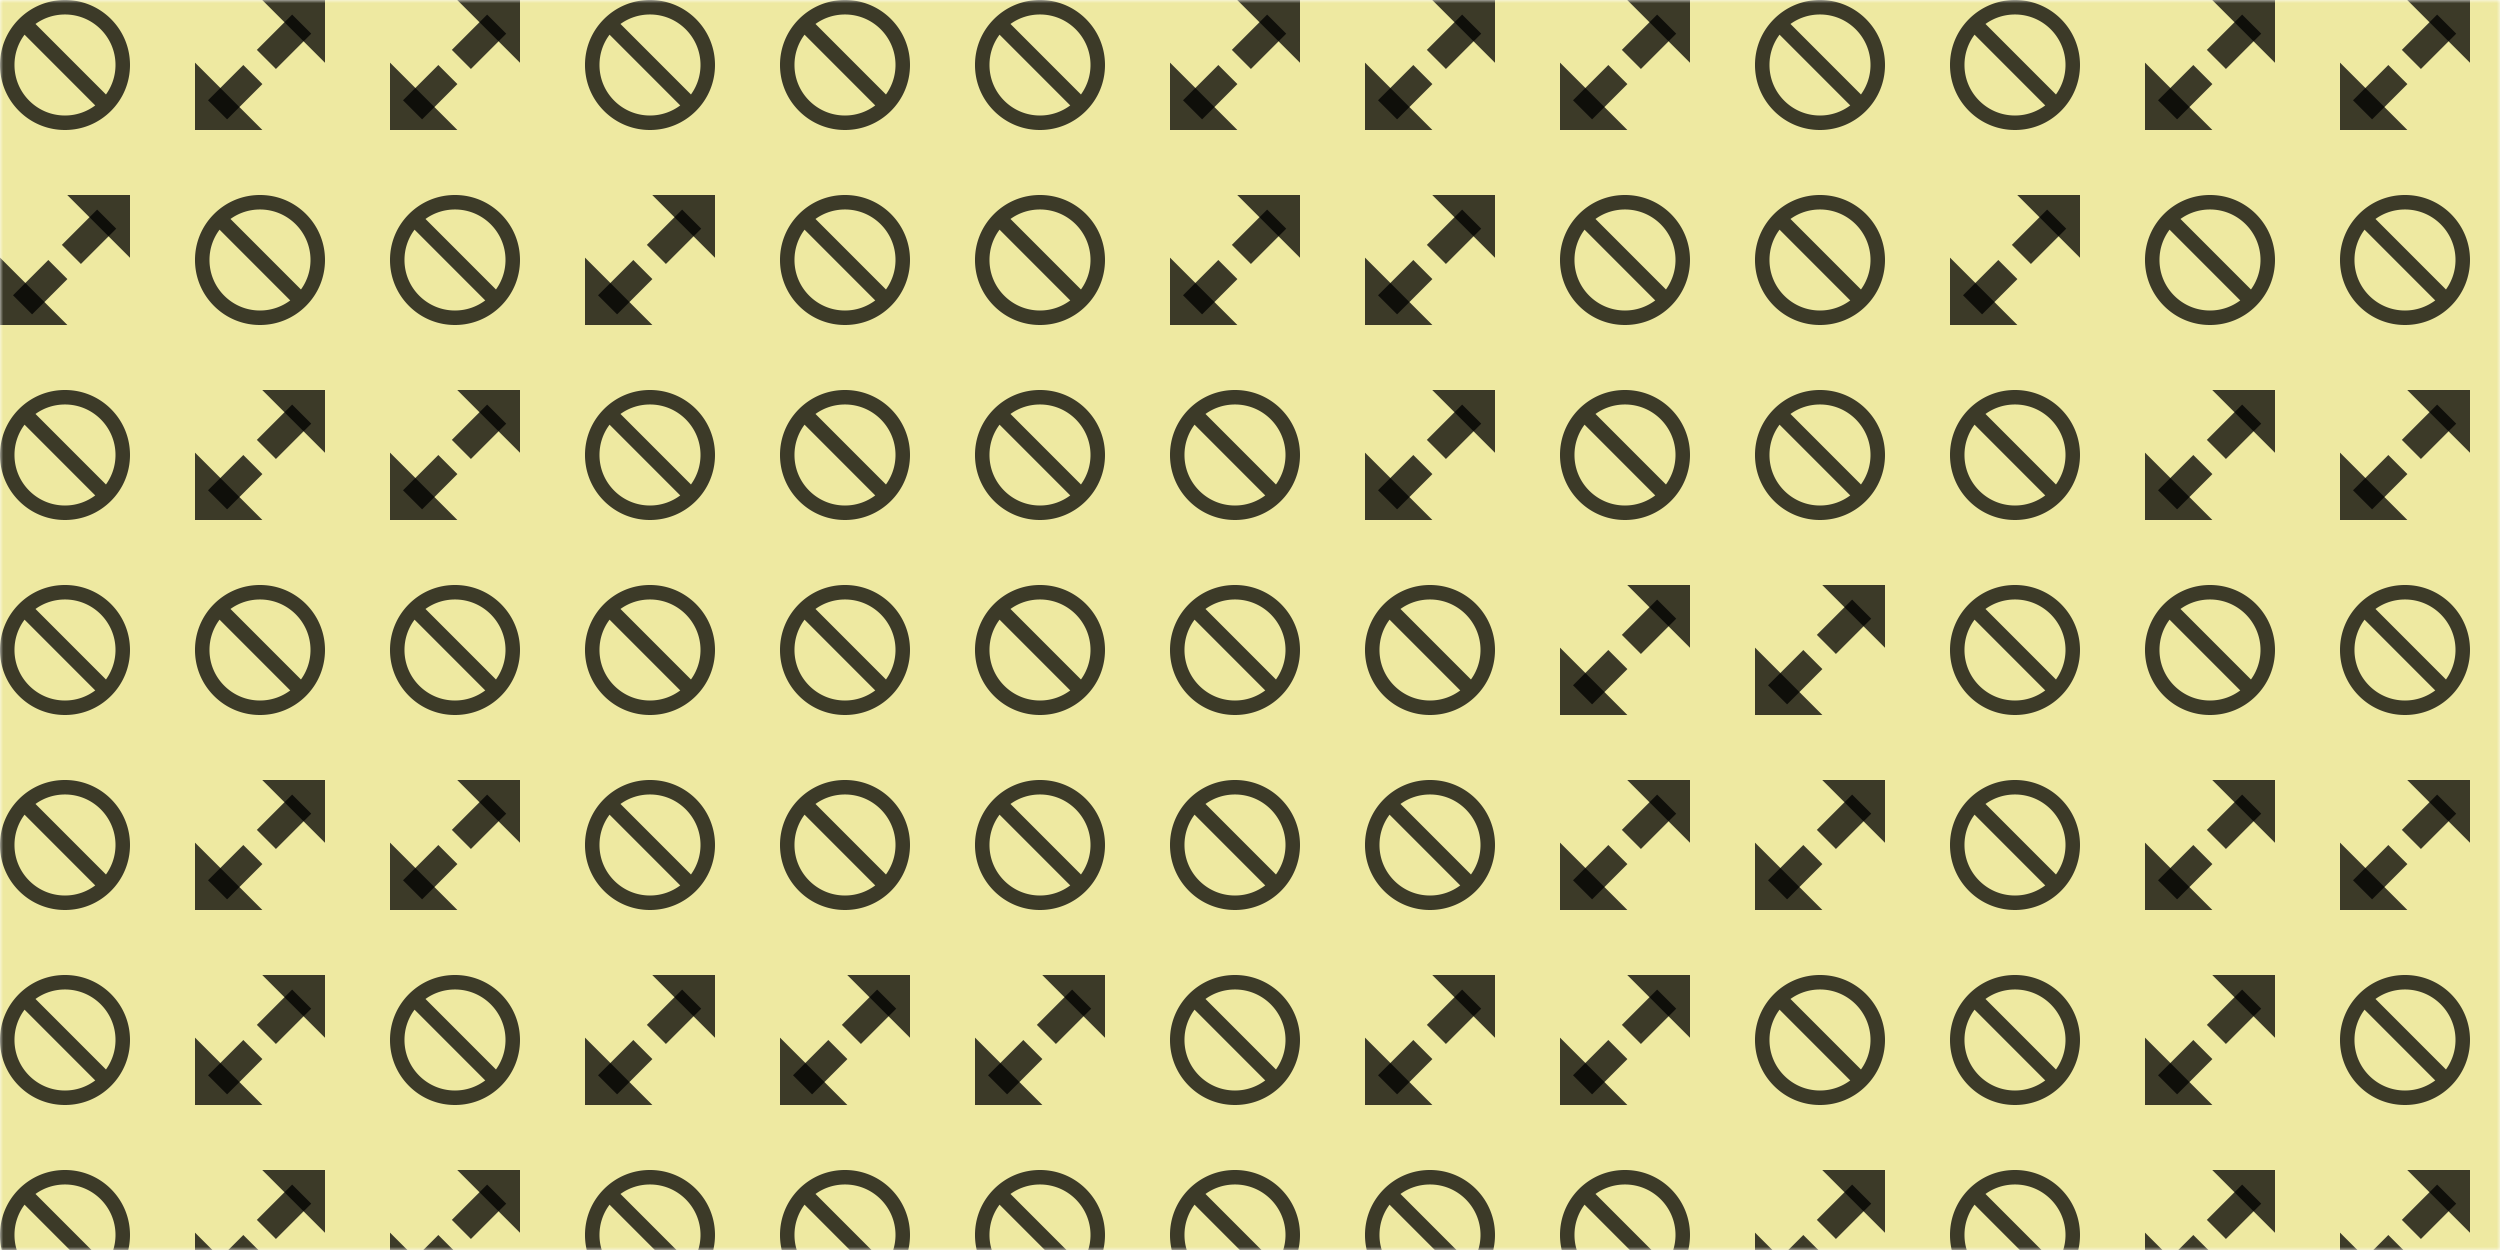 <svg xmlns="http://www.w3.org/2000/svg" version="1.1" xmlns:xlink="http://www.w3.org/1999/xlink" xmlns:svgjs="http://svgjs.com/svgjs" width="400" height="200" preserveAspectRatio="none" viewBox="0 0 400 200"><g mask="url(&quot;#SvgjsMask1145&quot;)" fill="none"><rect width="400" height="200" x="0" y="0" fill="rgba(238, 233, 161, 1)"></rect><use xlink:href="#SvgjsG1148" transform="translate(0, 0)" fill="rgba(0, 0, 0, 0.75)"></use><use xlink:href="#SvgjsG1148" transform="translate(312, 0)" fill="rgba(0, 0, 0, 0.75)"></use></g><defs><mask id="SvgjsMask1145"><rect width="400" height="200" fill="#ffffff"></rect></mask><g id="SvgjsG1147"><path d="M16 7.727V0H8.273zM0 16h8.292L0 7.708z"></path><path d="M5.948 8l2.347 2.347-4.345 4.345L1.603 12.345z m6.007-6.204l2.347 2.347-4.345 4.345-2.347-2.347z"></path></g><g id="SvgjsG1146"><path d="M13.658 2.342C12.147 0.832 10.138 0 8.001 0h-0.01c-2.135 0-4.142 0.832-5.652 2.343S-0.002 5.861 0 7.995c-0.002 2.138 0.83 4.148 2.341 5.661C3.851 15.168 5.859 16 7.995 16h0.001c2.138 0 4.149-0.832 5.66-2.344C15.168 12.144 16 10.134 16 7.996c0-2.136-0.832-4.143-2.342-5.654z m-5.657-0.558c3.427 0 6.216 2.787 6.215 6.212a6.186 6.186 0 0 1-1.175 3.633l-8.672-8.679c1.048-0.757 2.304-1.166 3.622-1.166h0.01zM3.603 12.395c-1.174-1.175-1.82-2.737-1.819-4.4-0.001-1.361 0.434-2.656 1.239-3.726l8.698 8.706a6.189 6.189 0 0 1-3.725 1.241c-1.66 0-3.22-0.647-4.393-1.821z"></path></g><g id="SvgjsG1148"><use xlink:href="#SvgjsG1146" transform="translate(0, 0) scale(1.3)" fill="rgba(0, 0, 0, 0.75)"></use><use xlink:href="#SvgjsG1147" transform="translate(0, 31.2) scale(1.3)" fill="rgba(0, 0, 0, 0.75)"></use><use xlink:href="#SvgjsG1146" transform="translate(0, 62.4) scale(1.3)" fill="rgba(0, 0, 0, 0.75)"></use><use xlink:href="#SvgjsG1146" transform="translate(0, 93.6) scale(1.3)" fill="rgba(0, 0, 0, 0.75)"></use><use xlink:href="#SvgjsG1146" transform="translate(0, 124.8) scale(1.3)" fill="rgba(0, 0, 0, 0.75)"></use><use xlink:href="#SvgjsG1146" transform="translate(0, 156) scale(1.3)" fill="rgba(0, 0, 0, 0.75)"></use><use xlink:href="#SvgjsG1146" transform="translate(0, 187.2) scale(1.3)" fill="rgba(0, 0, 0, 0.75)"></use><use xlink:href="#SvgjsG1147" transform="translate(31.2, 0) scale(1.3)" fill="rgba(0, 0, 0, 0.75)"></use><use xlink:href="#SvgjsG1146" transform="translate(31.2, 31.2) scale(1.3)" fill="rgba(0, 0, 0, 0.75)"></use><use xlink:href="#SvgjsG1147" transform="translate(31.2, 62.4) scale(1.3)" fill="rgba(0, 0, 0, 0.75)"></use><use xlink:href="#SvgjsG1146" transform="translate(31.2, 93.6) scale(1.3)" fill="rgba(0, 0, 0, 0.75)"></use><use xlink:href="#SvgjsG1147" transform="translate(31.2, 124.8) scale(1.3)" fill="rgba(0, 0, 0, 0.75)"></use><use xlink:href="#SvgjsG1147" transform="translate(31.2, 156) scale(1.3)" fill="rgba(0, 0, 0, 0.75)"></use><use xlink:href="#SvgjsG1147" transform="translate(31.2, 187.2) scale(1.3)" fill="rgba(0, 0, 0, 0.75)"></use><use xlink:href="#SvgjsG1147" transform="translate(62.4, 0) scale(1.3)" fill="rgba(0, 0, 0, 0.75)"></use><use xlink:href="#SvgjsG1146" transform="translate(62.4, 31.2) scale(1.3)" fill="rgba(0, 0, 0, 0.75)"></use><use xlink:href="#SvgjsG1147" transform="translate(62.4, 62.4) scale(1.3)" fill="rgba(0, 0, 0, 0.75)"></use><use xlink:href="#SvgjsG1146" transform="translate(62.4, 93.6) scale(1.3)" fill="rgba(0, 0, 0, 0.75)"></use><use xlink:href="#SvgjsG1147" transform="translate(62.4, 124.8) scale(1.3)" fill="rgba(0, 0, 0, 0.75)"></use><use xlink:href="#SvgjsG1146" transform="translate(62.4, 156) scale(1.3)" fill="rgba(0, 0, 0, 0.75)"></use><use xlink:href="#SvgjsG1147" transform="translate(62.4, 187.2) scale(1.3)" fill="rgba(0, 0, 0, 0.75)"></use><use xlink:href="#SvgjsG1146" transform="translate(93.6, 0) scale(1.3)" fill="rgba(0, 0, 0, 0.75)"></use><use xlink:href="#SvgjsG1147" transform="translate(93.6, 31.2) scale(1.3)" fill="rgba(0, 0, 0, 0.75)"></use><use xlink:href="#SvgjsG1146" transform="translate(93.6, 62.4) scale(1.3)" fill="rgba(0, 0, 0, 0.75)"></use><use xlink:href="#SvgjsG1146" transform="translate(93.6, 93.6) scale(1.3)" fill="rgba(0, 0, 0, 0.75)"></use><use xlink:href="#SvgjsG1146" transform="translate(93.6, 124.8) scale(1.3)" fill="rgba(0, 0, 0, 0.75)"></use><use xlink:href="#SvgjsG1147" transform="translate(93.6, 156) scale(1.3)" fill="rgba(0, 0, 0, 0.75)"></use><use xlink:href="#SvgjsG1146" transform="translate(93.6, 187.2) scale(1.3)" fill="rgba(0, 0, 0, 0.75)"></use><use xlink:href="#SvgjsG1146" transform="translate(124.8, 0) scale(1.3)" fill="rgba(0, 0, 0, 0.75)"></use><use xlink:href="#SvgjsG1146" transform="translate(124.8, 31.2) scale(1.3)" fill="rgba(0, 0, 0, 0.75)"></use><use xlink:href="#SvgjsG1146" transform="translate(124.8, 62.4) scale(1.3)" fill="rgba(0, 0, 0, 0.75)"></use><use xlink:href="#SvgjsG1146" transform="translate(124.8, 93.6) scale(1.3)" fill="rgba(0, 0, 0, 0.75)"></use><use xlink:href="#SvgjsG1146" transform="translate(124.8, 124.8) scale(1.3)" fill="rgba(0, 0, 0, 0.75)"></use><use xlink:href="#SvgjsG1147" transform="translate(124.8, 156) scale(1.3)" fill="rgba(0, 0, 0, 0.75)"></use><use xlink:href="#SvgjsG1146" transform="translate(124.8, 187.2) scale(1.3)" fill="rgba(0, 0, 0, 0.75)"></use><use xlink:href="#SvgjsG1146" transform="translate(156, 0) scale(1.3)" fill="rgba(0, 0, 0, 0.75)"></use><use xlink:href="#SvgjsG1146" transform="translate(156, 31.2) scale(1.3)" fill="rgba(0, 0, 0, 0.75)"></use><use xlink:href="#SvgjsG1146" transform="translate(156, 62.4) scale(1.3)" fill="rgba(0, 0, 0, 0.75)"></use><use xlink:href="#SvgjsG1146" transform="translate(156, 93.6) scale(1.3)" fill="rgba(0, 0, 0, 0.75)"></use><use xlink:href="#SvgjsG1146" transform="translate(156, 124.8) scale(1.3)" fill="rgba(0, 0, 0, 0.75)"></use><use xlink:href="#SvgjsG1147" transform="translate(156, 156) scale(1.3)" fill="rgba(0, 0, 0, 0.75)"></use><use xlink:href="#SvgjsG1146" transform="translate(156, 187.2) scale(1.3)" fill="rgba(0, 0, 0, 0.75)"></use><use xlink:href="#SvgjsG1147" transform="translate(187.2, 0) scale(1.3)" fill="rgba(0, 0, 0, 0.75)"></use><use xlink:href="#SvgjsG1147" transform="translate(187.2, 31.2) scale(1.3)" fill="rgba(0, 0, 0, 0.75)"></use><use xlink:href="#SvgjsG1146" transform="translate(187.2, 62.4) scale(1.3)" fill="rgba(0, 0, 0, 0.75)"></use><use xlink:href="#SvgjsG1146" transform="translate(187.2, 93.6) scale(1.3)" fill="rgba(0, 0, 0, 0.75)"></use><use xlink:href="#SvgjsG1146" transform="translate(187.2, 124.8) scale(1.3)" fill="rgba(0, 0, 0, 0.75)"></use><use xlink:href="#SvgjsG1146" transform="translate(187.2, 156) scale(1.3)" fill="rgba(0, 0, 0, 0.75)"></use><use xlink:href="#SvgjsG1146" transform="translate(187.2, 187.2) scale(1.3)" fill="rgba(0, 0, 0, 0.75)"></use><use xlink:href="#SvgjsG1147" transform="translate(218.4, 0) scale(1.3)" fill="rgba(0, 0, 0, 0.75)"></use><use xlink:href="#SvgjsG1147" transform="translate(218.4, 31.2) scale(1.3)" fill="rgba(0, 0, 0, 0.75)"></use><use xlink:href="#SvgjsG1147" transform="translate(218.4, 62.4) scale(1.3)" fill="rgba(0, 0, 0, 0.75)"></use><use xlink:href="#SvgjsG1146" transform="translate(218.4, 93.6) scale(1.3)" fill="rgba(0, 0, 0, 0.75)"></use><use xlink:href="#SvgjsG1146" transform="translate(218.4, 124.8) scale(1.3)" fill="rgba(0, 0, 0, 0.75)"></use><use xlink:href="#SvgjsG1147" transform="translate(218.4, 156) scale(1.3)" fill="rgba(0, 0, 0, 0.75)"></use><use xlink:href="#SvgjsG1146" transform="translate(218.4, 187.2) scale(1.3)" fill="rgba(0, 0, 0, 0.75)"></use><use xlink:href="#SvgjsG1147" transform="translate(249.6, 0) scale(1.3)" fill="rgba(0, 0, 0, 0.75)"></use><use xlink:href="#SvgjsG1146" transform="translate(249.6, 31.2) scale(1.3)" fill="rgba(0, 0, 0, 0.75)"></use><use xlink:href="#SvgjsG1146" transform="translate(249.6, 62.4) scale(1.3)" fill="rgba(0, 0, 0, 0.75)"></use><use xlink:href="#SvgjsG1147" transform="translate(249.6, 93.6) scale(1.3)" fill="rgba(0, 0, 0, 0.75)"></use><use xlink:href="#SvgjsG1147" transform="translate(249.6, 124.8) scale(1.3)" fill="rgba(0, 0, 0, 0.75)"></use><use xlink:href="#SvgjsG1147" transform="translate(249.6, 156) scale(1.3)" fill="rgba(0, 0, 0, 0.75)"></use><use xlink:href="#SvgjsG1146" transform="translate(249.6, 187.2) scale(1.3)" fill="rgba(0, 0, 0, 0.75)"></use><use xlink:href="#SvgjsG1146" transform="translate(280.8, 0) scale(1.3)" fill="rgba(0, 0, 0, 0.75)"></use><use xlink:href="#SvgjsG1146" transform="translate(280.8, 31.2) scale(1.3)" fill="rgba(0, 0, 0, 0.75)"></use><use xlink:href="#SvgjsG1146" transform="translate(280.8, 62.4) scale(1.3)" fill="rgba(0, 0, 0, 0.75)"></use><use xlink:href="#SvgjsG1147" transform="translate(280.8, 93.6) scale(1.3)" fill="rgba(0, 0, 0, 0.75)"></use><use xlink:href="#SvgjsG1147" transform="translate(280.8, 124.8) scale(1.3)" fill="rgba(0, 0, 0, 0.75)"></use><use xlink:href="#SvgjsG1146" transform="translate(280.8, 156) scale(1.3)" fill="rgba(0, 0, 0, 0.75)"></use><use xlink:href="#SvgjsG1147" transform="translate(280.8, 187.2) scale(1.3)" fill="rgba(0, 0, 0, 0.75)"></use></g></defs></svg>